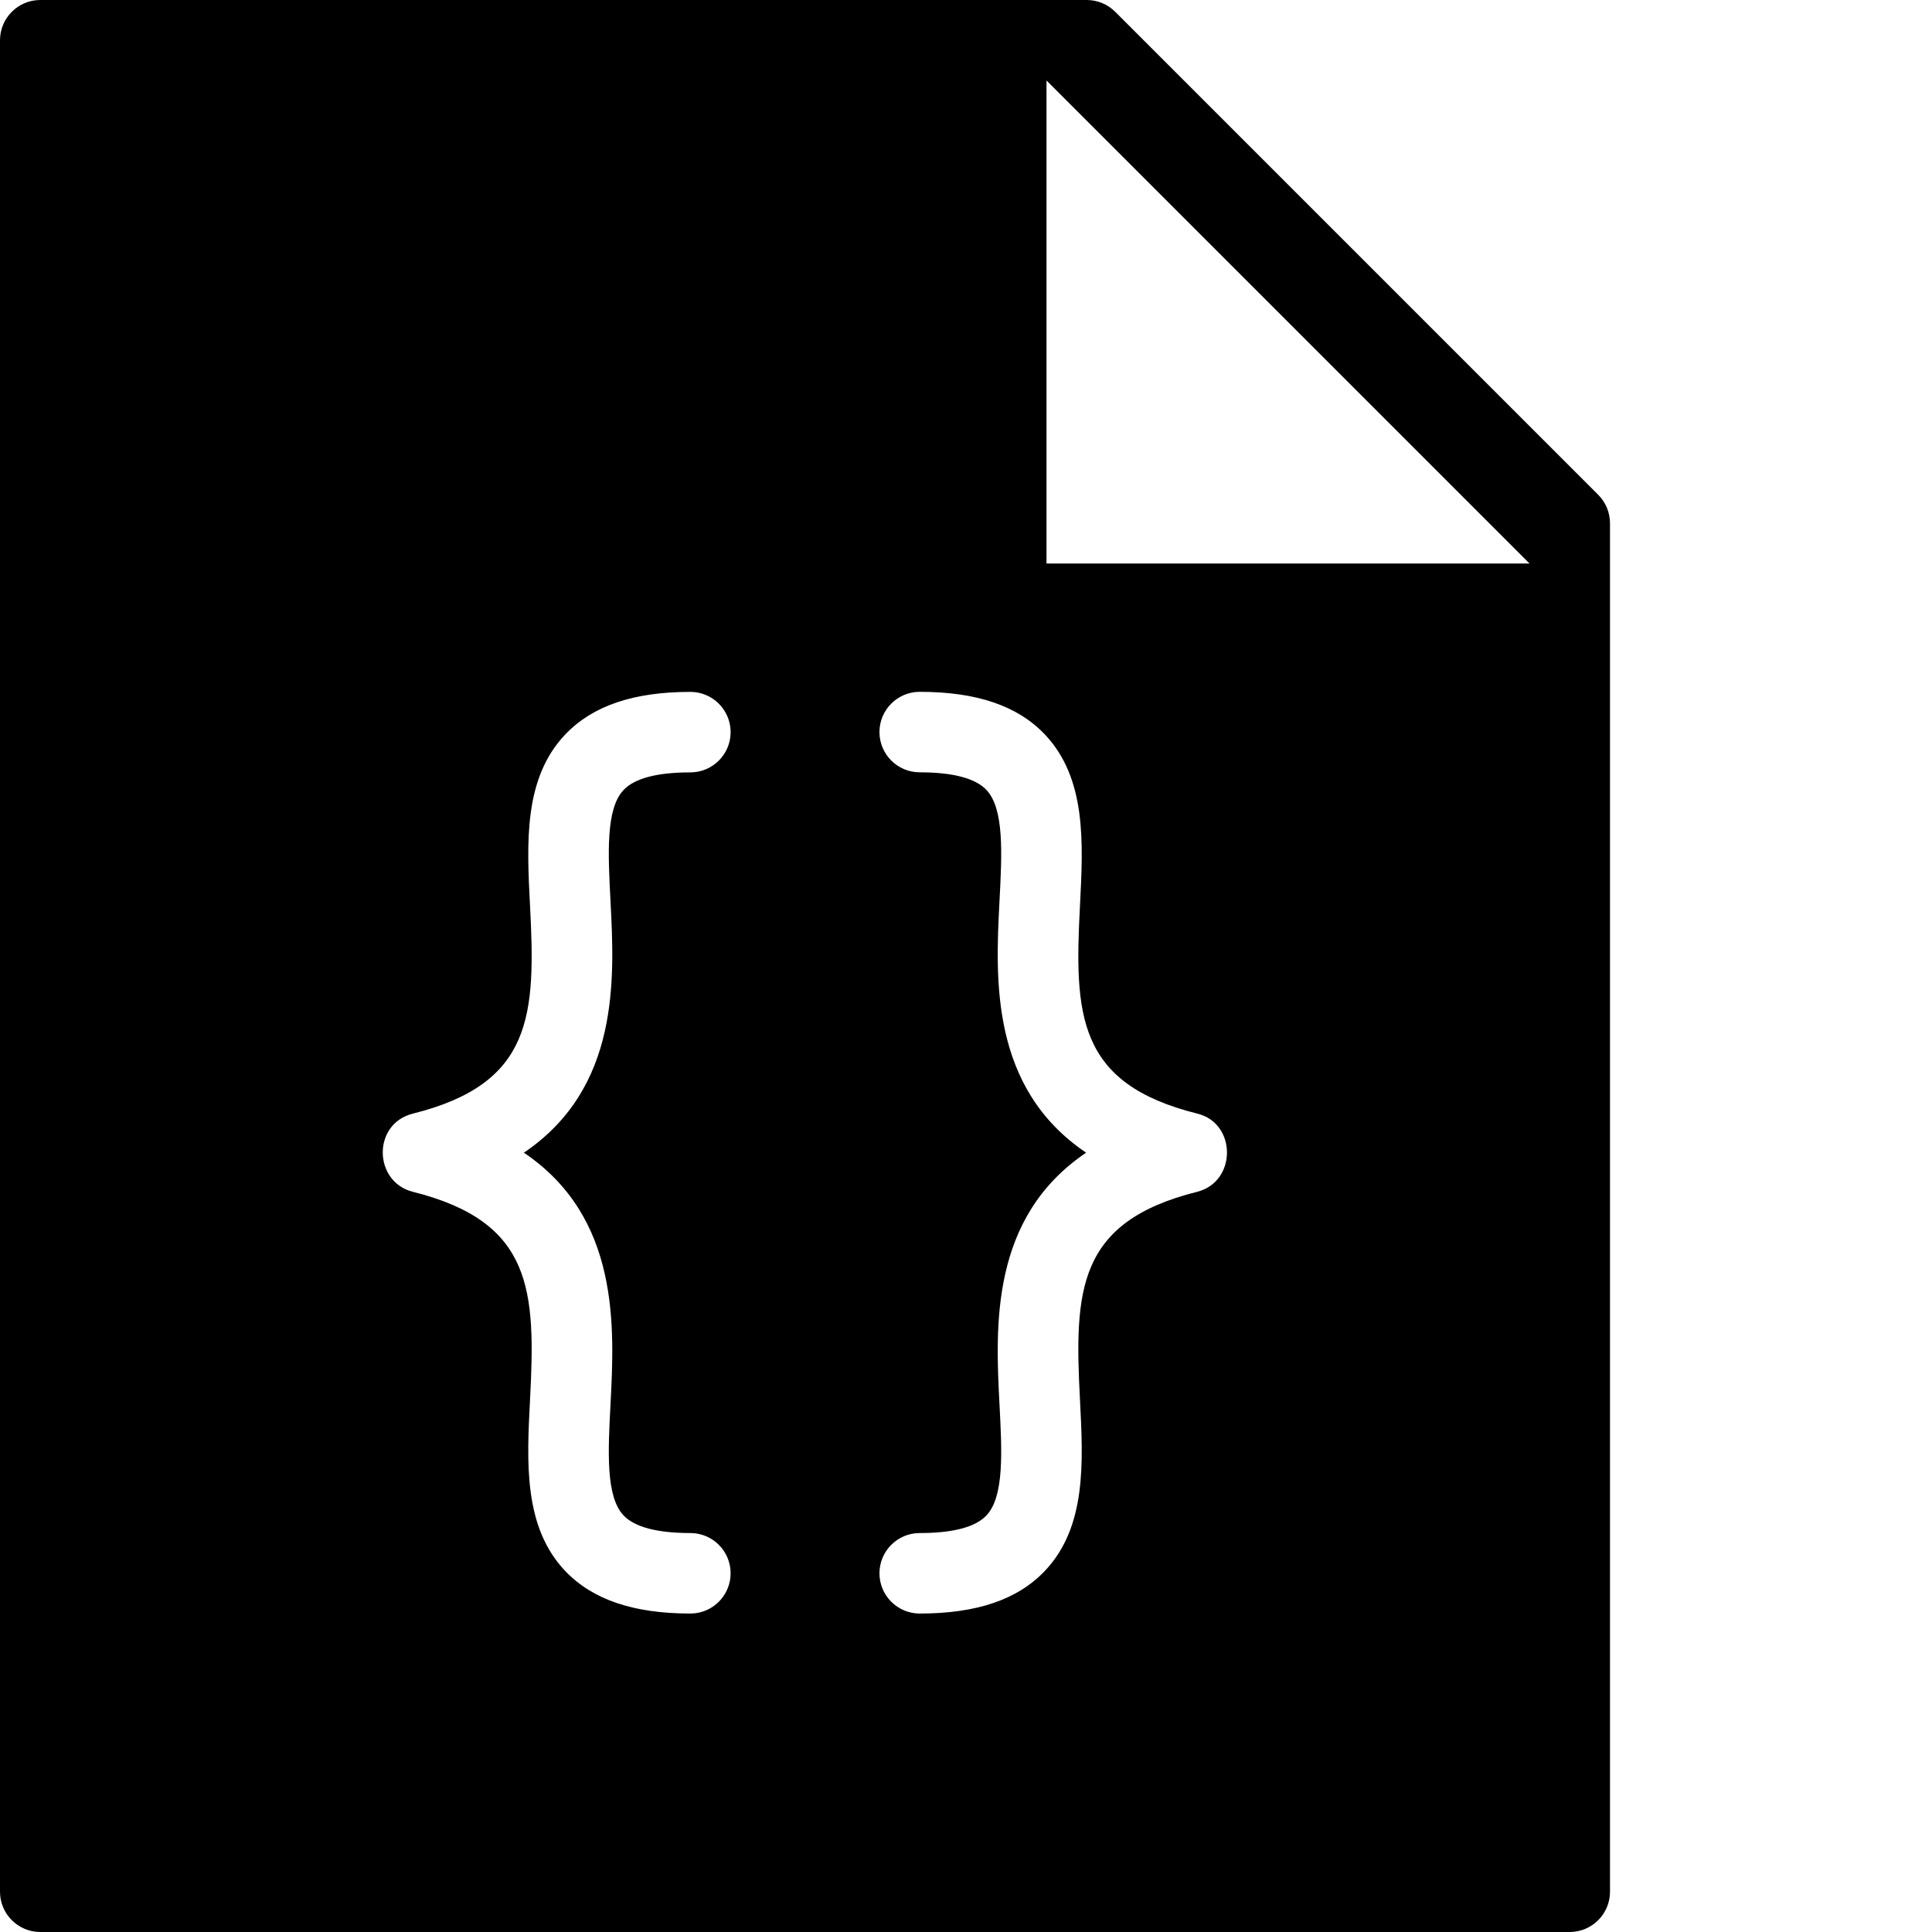 <?xml version="1.0" encoding="utf-8"?>
<!-- Generator: Adobe Illustrator 19.2.1, SVG Export Plug-In . SVG Version: 6.00 Build 0)  -->
<svg version="1.1" xmlns="http://www.w3.org/2000/svg" xmlns:xlink="http://www.w3.org/1999/xlink" x="0px" y="0px" width="24px"
	 height="24px" viewBox="0 0 24 24" enable-background="new 0 0 24 24" xml:space="preserve">
<g id="Filled_Icons">
	<path d="M19.854,6.147l-6-6C13.76,0.053,13.633,0,13.5,0h-13C0.225,0,0,0.224,0,0.5v23C0,23.776,0.225,24,0.5,24h19
		c0.275,0,0.5-0.224,0.5-0.5v-17C20,6.367,19.947,6.24,19.854,6.147z M7.584,11.195c0.05,0.963,0.117,2.318-1.076,3.124
		c1.193,0.806,1.126,2.161,1.076,3.125c-0.031,0.589-0.06,1.148,0.163,1.382c0.138,0.144,0.416,0.218,0.829,0.218
		c0.276,0,0.5,0.224,0.5,0.5c0,0.276-0.224,0.5-0.5,0.5c-0.708,0-1.216-0.173-1.555-0.529c-0.519-0.546-0.477-1.349-0.437-2.123
		c0.071-1.36,0.038-2.213-1.456-2.587c-0.489-0.123-0.506-0.843,0-0.971c1.494-0.373,1.527-1.226,1.456-2.587
		c-0.04-0.774-0.082-1.577,0.437-2.122c0.339-0.357,0.847-0.53,1.555-0.53c0.276,0,0.5,0.224,0.5,0.5c0,0.276-0.224,0.5-0.5,0.5
		c-0.413,0-0.691,0.073-0.829,0.218C7.524,10.047,7.553,10.604,7.584,11.195z M14.871,14.805c-1.493,0.374-1.526,1.227-1.455,2.587
		c0.04,0.775,0.082,1.577-0.437,2.123c-0.338,0.356-0.847,0.529-1.554,0.529c-0.276,0-0.5-0.224-0.5-0.5c0-0.276,0.224-0.5,0.5-0.5
		c0.412,0,0.691-0.073,0.828-0.218c0.223-0.234,0.194-0.793,0.163-1.382c-0.05-0.964-0.117-2.319,1.076-3.125
		c-1.193-0.806-1.126-2.161-1.076-3.124c0.031-0.591,0.06-1.148-0.163-1.383c-0.137-0.144-0.416-0.218-0.828-0.218
		c-0.276,0-0.5-0.224-0.5-0.5c0-0.276,0.224-0.5,0.5-0.5c0.707,0,1.216,0.173,1.554,0.529c0.519,0.546,0.477,1.348,0.437,2.123
		c-0.071,1.361-0.038,2.214,1.455,2.587C15.365,13.951,15.366,14.681,14.871,14.805z M13,7V1l6,6H13z"/>
</g>
<g id="Invisible_Shape">
	<rect fill="none" width="24" height="24"/>
</g>
</svg>
